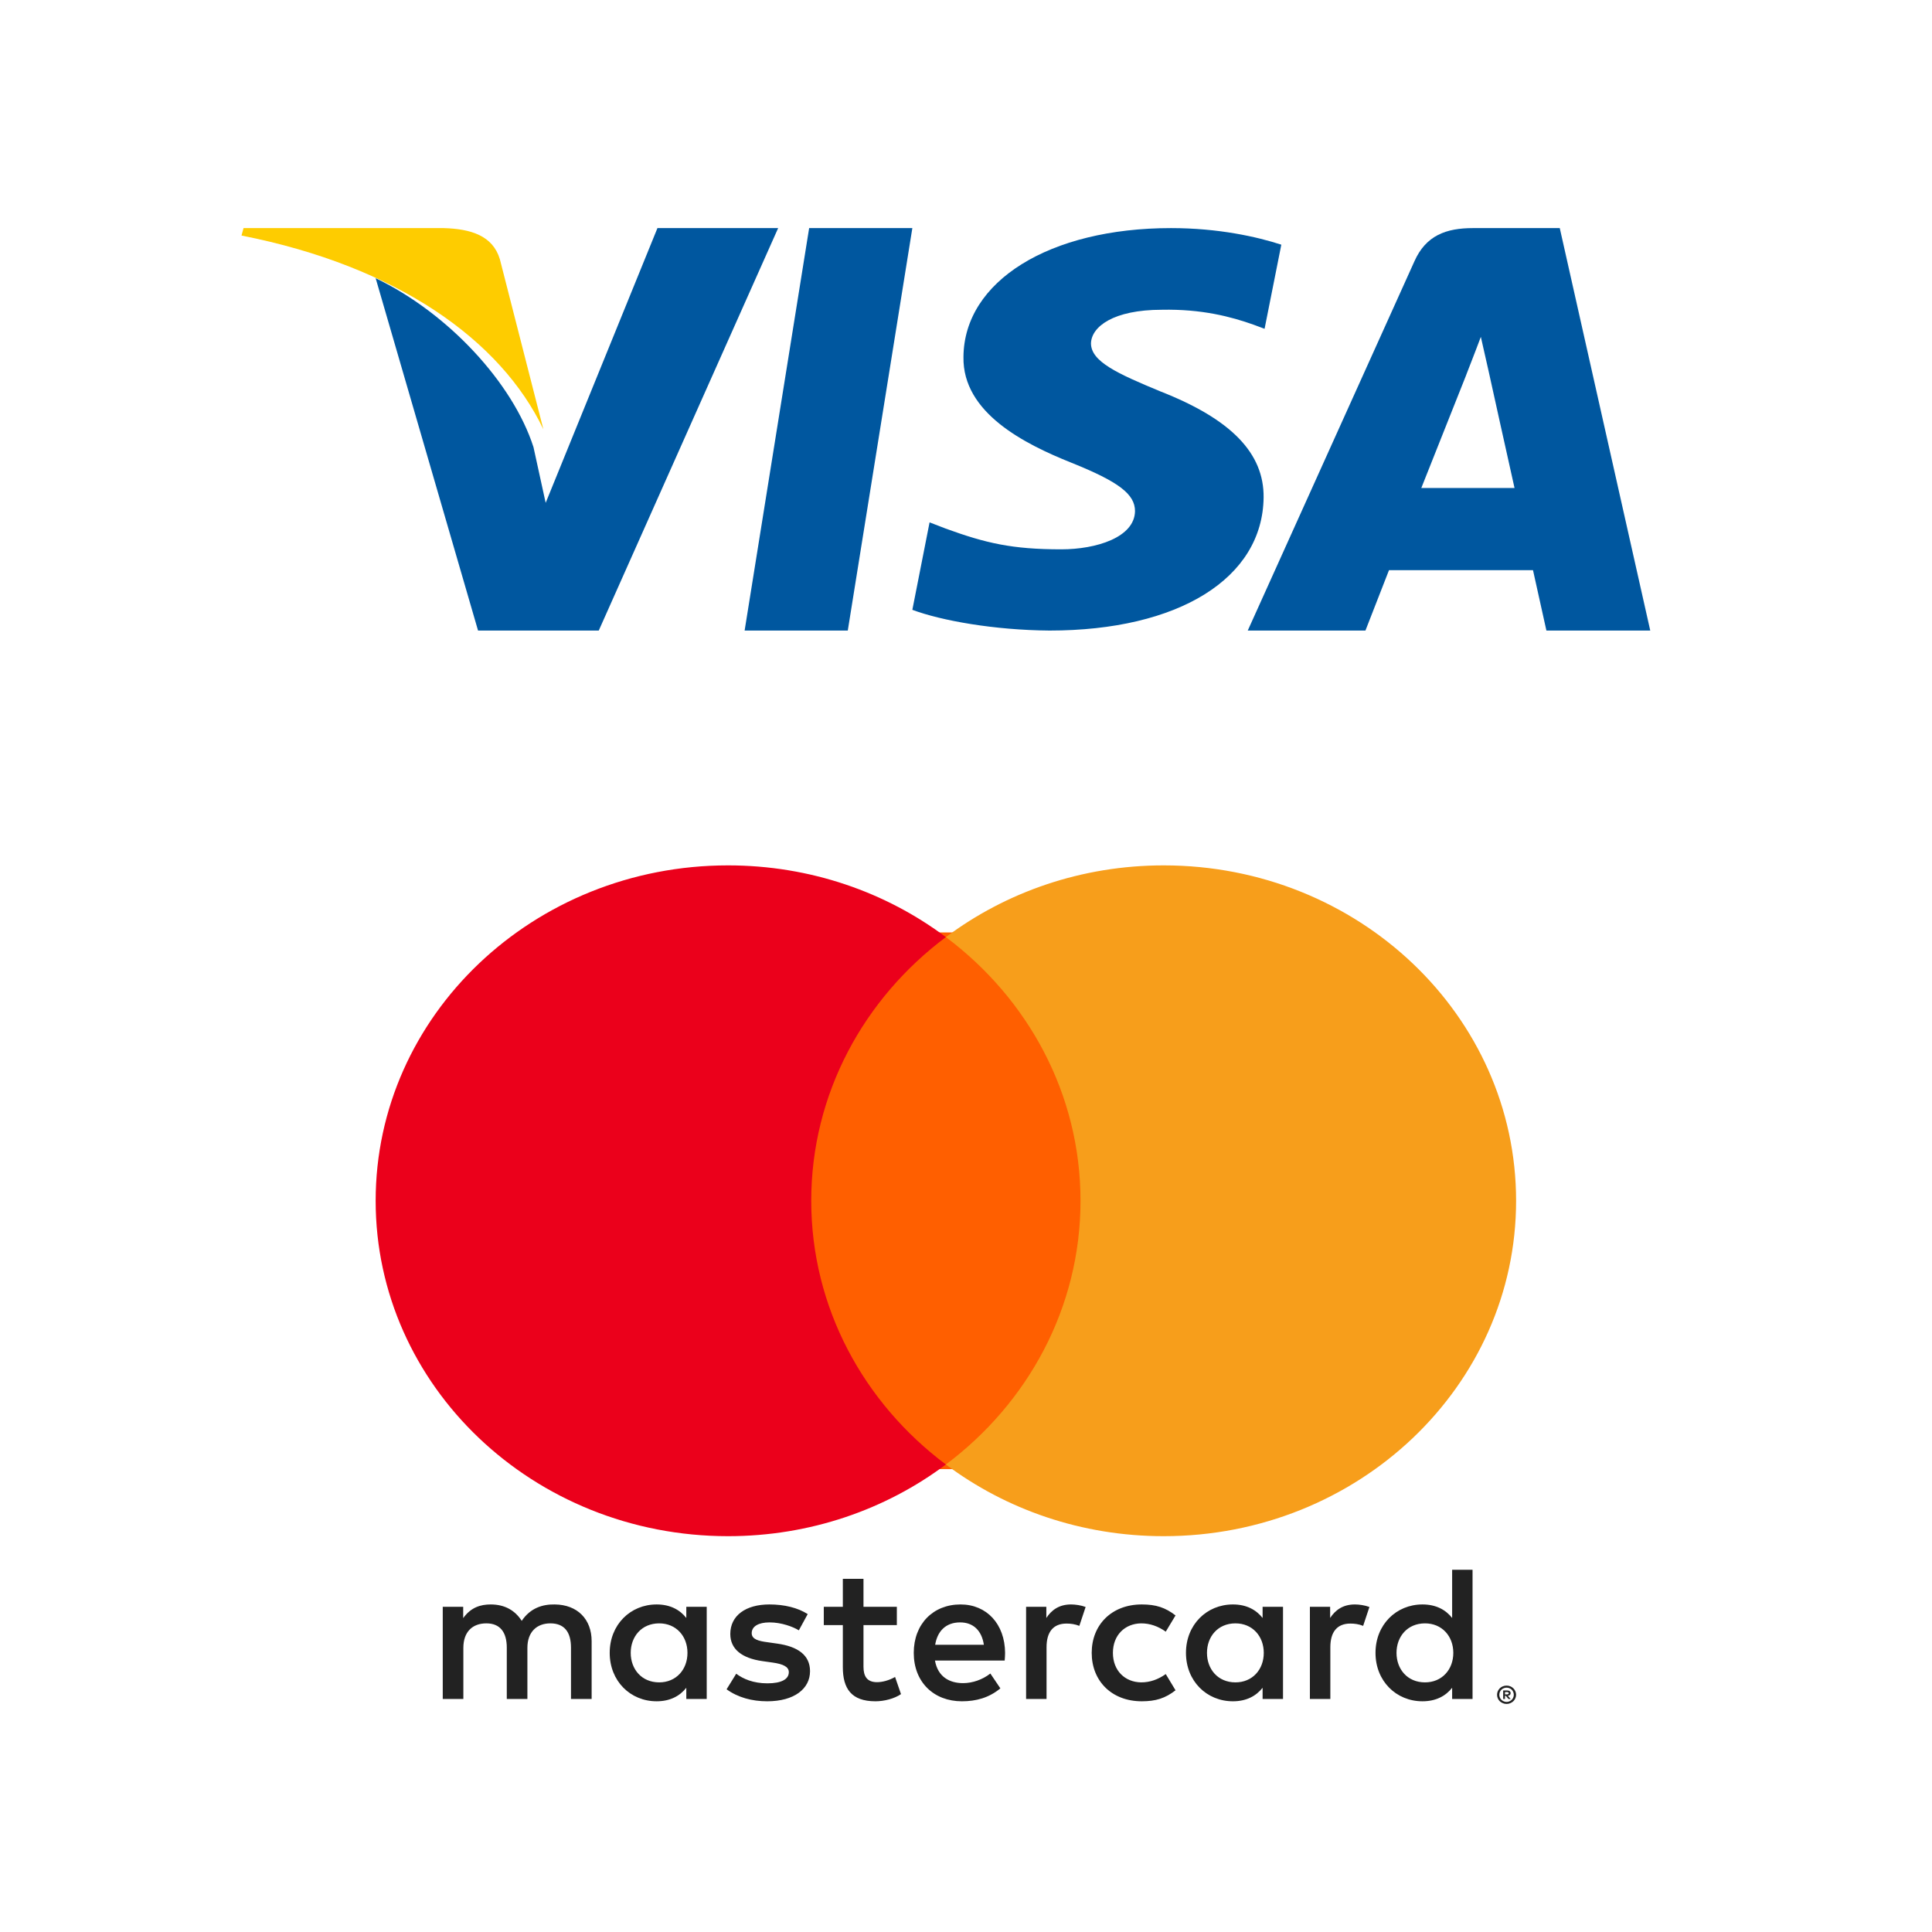 <?xml version="1.0" encoding="UTF-8"?>
<svg xmlns="http://www.w3.org/2000/svg" width="48" height="48" viewBox="0 0 48 48" fill="none">
    <path d="M37.391 42.039V42.096H37.444C37.456 42.096 37.466 42.093 37.473 42.088C37.48 42.084 37.484 42.076 37.484 42.067C37.484 42.058 37.48 42.05 37.473 42.046C37.466 42.041 37.456 42.039 37.444 42.039H37.391ZM37.445 41.999C37.472 41.999 37.493 42.005 37.509 42.018C37.524 42.03 37.531 42.046 37.531 42.067C37.531 42.084 37.525 42.099 37.513 42.11C37.501 42.121 37.485 42.128 37.462 42.131L37.533 42.211H37.478L37.413 42.132H37.391V42.211H37.346V41.999H37.445ZM37.431 42.284C37.456 42.284 37.48 42.279 37.501 42.269C37.523 42.26 37.542 42.247 37.558 42.231C37.574 42.216 37.587 42.197 37.596 42.175C37.605 42.154 37.61 42.131 37.61 42.106C37.61 42.081 37.605 42.058 37.596 42.037C37.587 42.015 37.574 41.996 37.558 41.98C37.542 41.964 37.523 41.952 37.501 41.943C37.48 41.934 37.456 41.929 37.431 41.929C37.406 41.929 37.382 41.934 37.36 41.943C37.338 41.952 37.318 41.964 37.302 41.98C37.286 41.996 37.273 42.015 37.264 42.037C37.255 42.058 37.25 42.081 37.25 42.106C37.25 42.131 37.255 42.154 37.264 42.175C37.273 42.197 37.286 42.216 37.302 42.231C37.318 42.247 37.338 42.26 37.36 42.269C37.382 42.279 37.406 42.284 37.431 42.284V42.284ZM37.431 41.878C37.464 41.878 37.494 41.884 37.523 41.896C37.552 41.908 37.576 41.924 37.598 41.945C37.619 41.965 37.636 41.99 37.648 42.018C37.66 42.045 37.667 42.075 37.667 42.106C37.667 42.137 37.66 42.167 37.648 42.194C37.636 42.222 37.619 42.246 37.598 42.267C37.576 42.287 37.552 42.303 37.523 42.315C37.494 42.328 37.464 42.334 37.431 42.334C37.398 42.334 37.367 42.328 37.338 42.315C37.309 42.303 37.283 42.287 37.262 42.267C37.241 42.246 37.224 42.222 37.212 42.194C37.2 42.167 37.194 42.137 37.194 42.106C37.194 42.075 37.2 42.045 37.212 42.018C37.224 41.99 37.241 41.965 37.262 41.945C37.283 41.924 37.309 41.908 37.338 41.896C37.367 41.884 37.398 41.878 37.431 41.878V41.878ZM15.67 41.065C15.67 40.662 15.939 40.332 16.378 40.332C16.797 40.332 17.08 40.648 17.08 41.065C17.08 41.482 16.797 41.798 16.378 41.798C15.939 41.798 15.67 41.468 15.67 41.065V41.065ZM17.558 41.065V39.92H17.051V40.198C16.89 39.992 16.646 39.862 16.314 39.862C15.66 39.862 15.148 40.366 15.148 41.065C15.148 41.765 15.66 42.268 16.314 42.268C16.646 42.268 16.89 42.138 17.051 41.932V42.21H17.558V41.065ZM34.696 41.065C34.696 40.662 34.965 40.332 35.404 40.332C35.824 40.332 36.107 40.648 36.107 41.065C36.107 41.482 35.824 41.798 35.404 41.798C34.965 41.798 34.696 41.468 34.696 41.065ZM36.585 41.065V39H36.078V40.198C35.917 39.992 35.673 39.862 35.341 39.862C34.687 39.862 34.174 40.366 34.174 41.065C34.174 41.765 34.687 42.268 35.341 42.268C35.673 42.268 35.917 42.138 36.078 41.932V42.21H36.585V41.065ZM23.854 40.308C24.18 40.308 24.39 40.509 24.444 40.864H23.234C23.288 40.533 23.492 40.308 23.854 40.308ZM23.864 39.862C23.18 39.862 22.702 40.351 22.702 41.065C22.702 41.793 23.2 42.268 23.898 42.268C24.249 42.268 24.571 42.182 24.854 41.947L24.605 41.578C24.41 41.731 24.161 41.817 23.927 41.817C23.6 41.817 23.302 41.669 23.229 41.256H24.961C24.966 41.194 24.971 41.132 24.971 41.065C24.966 40.351 24.517 39.862 23.864 39.862ZM29.987 41.065C29.987 40.662 30.256 40.332 30.695 40.332C31.114 40.332 31.398 40.648 31.398 41.065C31.398 41.482 31.114 41.798 30.695 41.798C30.256 41.798 29.987 41.468 29.987 41.065V41.065ZM31.876 41.065V39.92H31.369V40.198C31.207 39.992 30.964 39.862 30.632 39.862C29.978 39.862 29.465 40.366 29.465 41.065C29.465 41.765 29.978 42.268 30.632 42.268C30.964 42.268 31.207 42.138 31.369 41.932V42.21H31.876V41.065ZM27.123 41.065C27.123 41.76 27.616 42.268 28.368 42.268C28.719 42.268 28.953 42.191 29.206 41.995L28.963 41.592C28.773 41.726 28.573 41.798 28.352 41.798C27.948 41.793 27.65 41.506 27.65 41.065C27.65 40.624 27.948 40.337 28.352 40.332C28.573 40.332 28.773 40.404 28.963 40.538L29.206 40.135C28.953 39.939 28.719 39.862 28.368 39.862C27.616 39.862 27.123 40.37 27.123 41.065V41.065ZM33.662 39.862C33.369 39.862 33.179 39.997 33.047 40.198V39.92H32.544V42.21H33.052V40.926C33.052 40.547 33.218 40.337 33.55 40.337C33.653 40.337 33.76 40.351 33.867 40.394L34.023 39.925C33.911 39.882 33.765 39.862 33.662 39.862V39.862ZM20.067 40.102C19.823 39.944 19.486 39.862 19.116 39.862C18.525 39.862 18.144 40.14 18.144 40.596C18.144 40.969 18.427 41.199 18.949 41.271L19.189 41.305C19.467 41.343 19.598 41.415 19.598 41.544C19.598 41.721 19.413 41.822 19.066 41.822C18.715 41.822 18.462 41.712 18.291 41.583L18.052 41.97C18.33 42.172 18.681 42.268 19.061 42.268C19.735 42.268 20.125 41.956 20.125 41.52C20.125 41.118 19.818 40.907 19.31 40.835L19.071 40.801C18.852 40.773 18.676 40.73 18.676 40.576C18.676 40.408 18.842 40.308 19.12 40.308C19.418 40.308 19.706 40.418 19.847 40.505L20.067 40.102ZM26.61 39.862C26.318 39.862 26.127 39.997 25.996 40.198V39.92H25.493V42.21H26.001V40.926C26.001 40.547 26.166 40.337 26.498 40.337C26.601 40.337 26.708 40.351 26.816 40.394L26.972 39.925C26.86 39.882 26.713 39.862 26.61 39.862V39.862ZM22.282 39.92H21.453V39.225H20.94V39.92H20.467V40.375H20.94V41.42C20.94 41.951 21.15 42.268 21.75 42.268C21.97 42.268 22.224 42.201 22.385 42.09L22.238 41.664C22.087 41.75 21.921 41.793 21.789 41.793C21.536 41.793 21.453 41.64 21.453 41.41V40.375H22.282V39.92ZM14.699 42.21V40.773C14.699 40.231 14.348 39.867 13.781 39.862C13.484 39.857 13.177 39.948 12.962 40.27C12.801 40.016 12.547 39.862 12.191 39.862C11.942 39.862 11.698 39.934 11.508 40.202V39.92H11V42.21H11.512V40.941C11.512 40.543 11.737 40.332 12.084 40.332C12.42 40.332 12.591 40.547 12.591 40.936V42.21H13.103V40.941C13.103 40.543 13.338 40.332 13.674 40.332C14.021 40.332 14.186 40.547 14.186 40.936V42.21H14.699Z"
          fill="#222222"/>
    <path d="M27.666 36.5H19.333V23.166H27.666V36.5Z" fill="#FF5F00"/>
    <path d="M20.155 29.833C20.155 27.175 21.463 24.807 23.5 23.282C22.011 22.166 20.131 21.5 18.088 21.5C13.253 21.5 9.333 25.231 9.333 29.833C9.333 34.436 13.253 38.166 18.088 38.166C20.131 38.166 22.011 37.501 23.5 36.385C21.463 34.859 20.155 32.491 20.155 29.833Z"
          fill="#EB001B"/>
    <path d="M37.667 29.833C37.667 34.436 33.747 38.166 28.912 38.166C26.869 38.166 24.99 37.501 23.5 36.385C25.537 34.859 26.845 32.491 26.845 29.833C26.845 27.175 25.537 24.807 23.5 23.282C24.99 22.166 26.869 21.5 28.912 21.5C33.747 21.5 37.667 25.231 37.667 29.833Z"
          fill="#F79E1B"/>
    <path d="M21.063 15.666H18.5L20.103 5.667H22.667L21.063 15.666Z" fill="#00579F"/>
    <path d="M31.834 6.079C31.231 5.883 30.275 5.667 29.093 5.667C26.075 5.667 23.95 6.985 23.937 8.869C23.912 10.259 25.459 11.032 26.615 11.495C27.797 11.969 28.199 12.278 28.199 12.7C28.187 13.349 27.244 13.648 26.364 13.648C25.144 13.648 24.49 13.494 23.497 13.133L23.095 12.978L22.667 15.151C23.384 15.419 24.704 15.656 26.075 15.666C29.282 15.666 31.369 14.369 31.394 12.361C31.406 11.259 30.589 10.414 28.829 9.724C27.76 9.281 27.105 8.983 27.105 8.529C27.118 8.117 27.659 7.696 28.865 7.696C29.859 7.675 30.589 7.87 31.142 8.066L31.418 8.169L31.834 6.079V6.079Z"
          fill="#00579F"/>
    <path d="M35.312 12.124C35.541 11.55 36.424 9.326 36.424 9.326C36.413 9.347 36.653 8.741 36.791 8.369L36.986 9.23C36.986 9.23 37.514 11.624 37.628 12.124C37.193 12.124 35.862 12.124 35.312 12.124ZM38.752 5.667H36.596C35.931 5.667 35.426 5.847 35.139 6.496L31 15.666H33.924C33.924 15.666 34.406 14.432 34.509 14.166C34.83 14.166 37.674 14.166 38.087 14.166C38.167 14.518 38.42 15.666 38.42 15.666H41L38.752 5.667V5.667Z"
          fill="#00579F"/>
    <path d="M16.334 5.667L13.557 12.493L13.254 11.108C12.74 9.511 11.13 7.775 9.333 6.912L11.877 15.666H14.876L19.333 5.667H16.334V5.667Z"
          fill="#00579F"/>
    <path d="M11.021 5.667H6.051L6 5.852C9.877 6.616 12.445 8.455 13.5 10.666L12.419 6.44C12.242 5.852 11.695 5.686 11.021 5.667Z"
          fill="#FECC00"/>
</svg>
